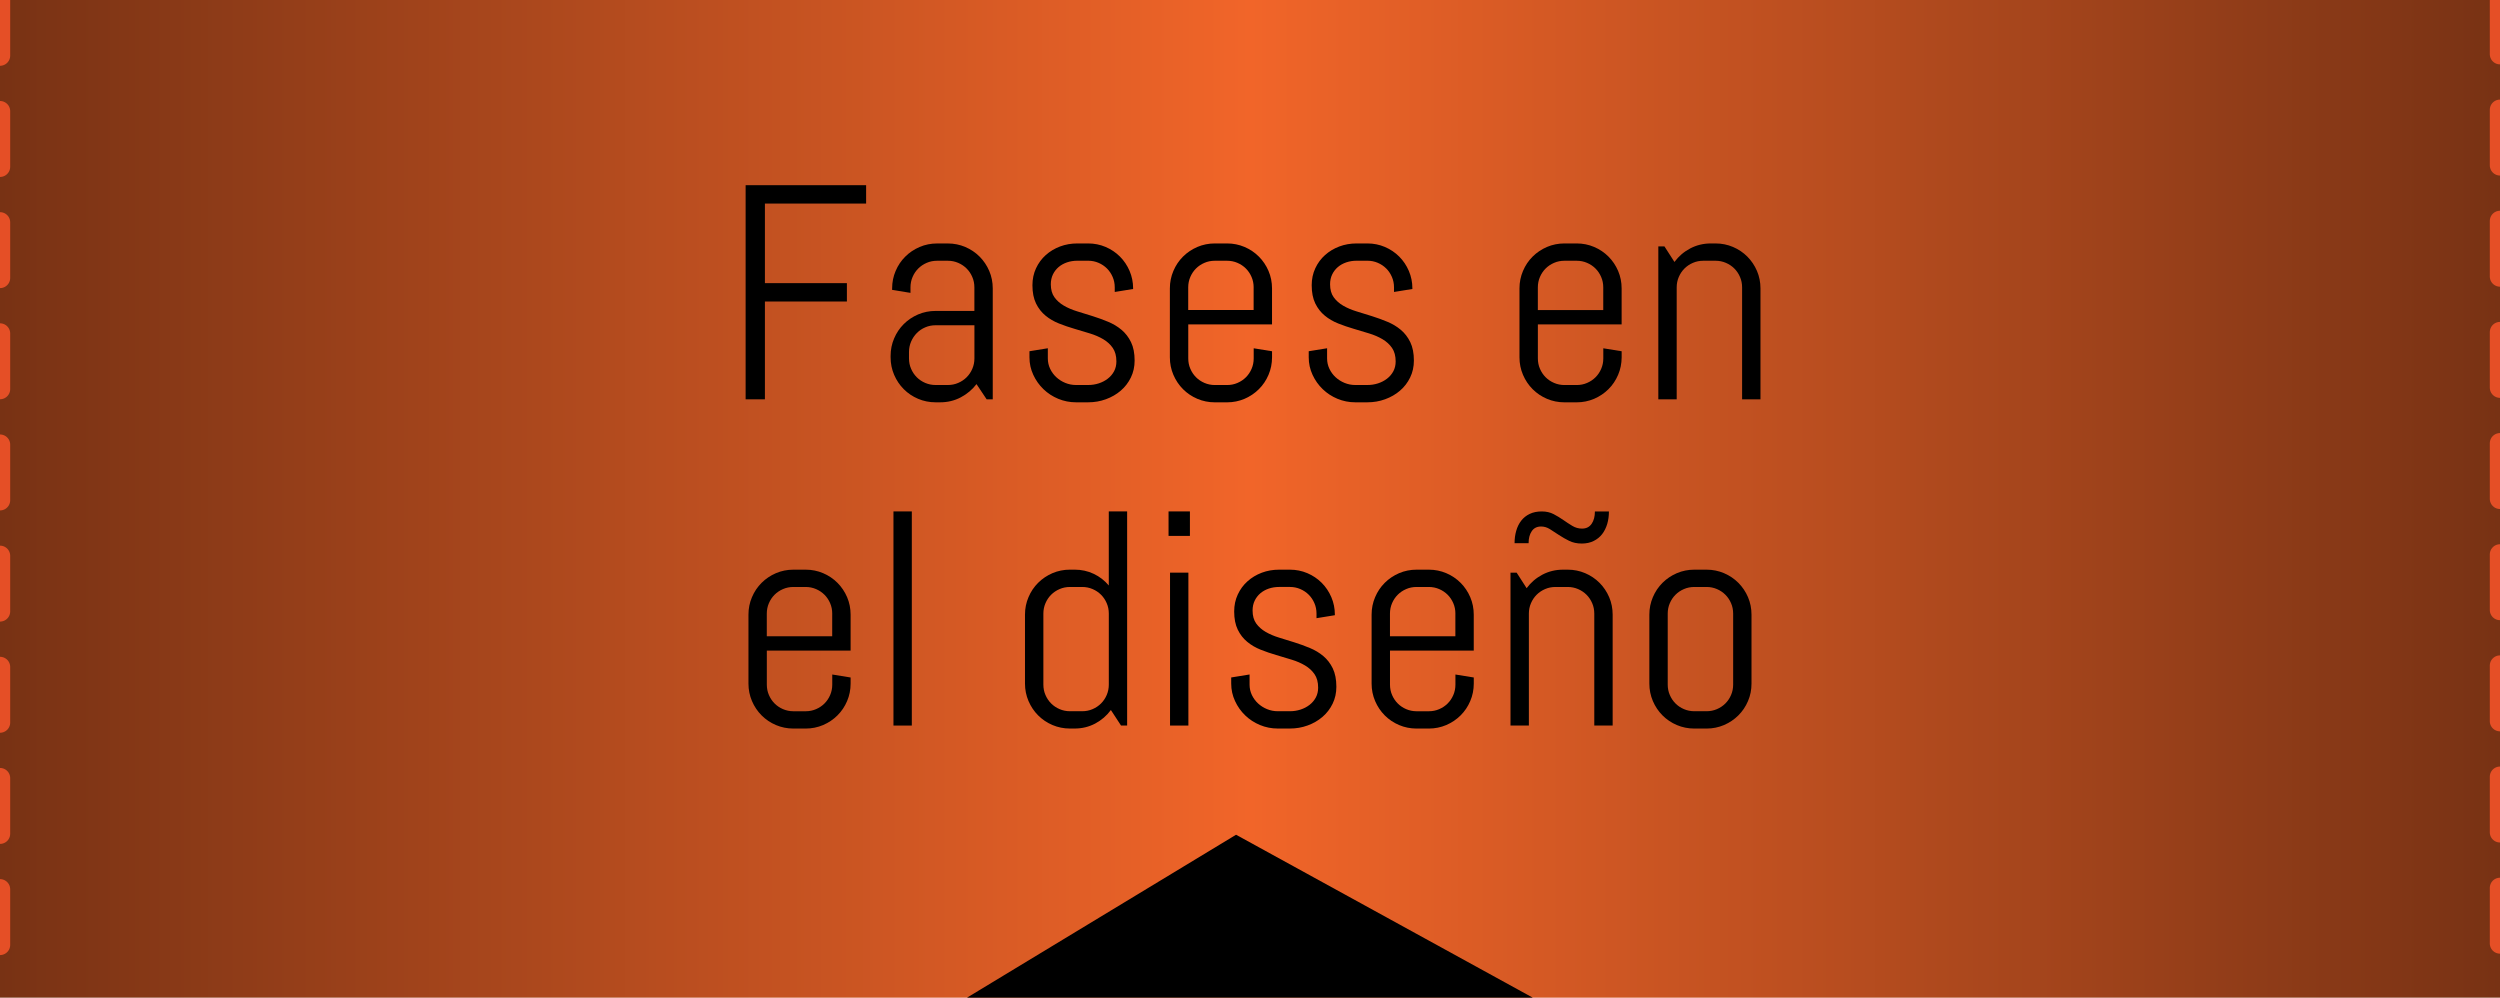 <?xml version="1.0" encoding="utf-8"?>
<!-- Generator: Adobe Illustrator 17.0.0, SVG Export Plug-In . SVG Version: 6.00 Build 0)  -->
<!DOCTYPE svg PUBLIC "-//W3C//DTD SVG 1.1//EN" "http://www.w3.org/Graphics/SVG/1.1/DTD/svg11.dtd">
<svg version="1.1" id="Capa_1" xmlns:x="http://ns.adobe.com/Extensibility/1.0/" xmlns:i="http://ns.adobe.com/AdobeIllustrator/10.0/" xmlns:graph="http://ns.adobe.com/Graphs/1.0/"
	 xmlns="http://www.w3.org/2000/svg" xmlns:xlink="http://www.w3.org/1999/xlink" x="0px" y="0px" width="122.616px"
	 height="48.931px" viewBox="0 0 122.616 48.931" style="enable-background:new 0 0 122.616 48.931;" xml:space="preserve">
<style type="text/css">
	.Sombra_x0020_paralela{fill:none;}
	.Esquinas_x0020_redondeadas_x0020_2_x0020_pt_x002E_{fill:#FFFFFF;stroke:#1E120D;stroke-miterlimit:10;}
	.Reflejo_x0020_vivo_x0020_X{fill:none;}
	.Bisel_x0020_suave{fill:url(#SVGID_1_);}
	.Atardecer{fill:#FFFFFF;}
	.Follaje_GS{fill:#FFE100;}
	.Pompadour_GS{fill-rule:evenodd;clip-rule:evenodd;fill:#66B0E0;}
	.st0{fill:url(#SVGID_2_);}
	.st1{fill:url(#SVGID_3_);}
	.st2{fill:url(#SVGID_4_);}
	.st3{fill:url(#SVGID_5_);}
	.st4{fill:url(#SVGID_6_);}
	.st5{fill:url(#SVGID_7_);}
	.st6{fill:url(#SVGID_8_);}
	.st7{fill:none;stroke:#E54F26;stroke-linecap:round;stroke-linejoin:round;stroke-miterlimit:10;stroke-dasharray:2.726;}
	.st8{fill:#FFFFFF;}
</style>
<linearGradient id="SVGID_1_" gradientUnits="userSpaceOnUse" x1="-351.077" y1="-299.695" x2="-350.37" y2="-298.988">
	<stop  offset="0" style="stop-color:#E8EAED"/>
	<stop  offset="0.173" style="stop-color:#E4E6E9"/>
	<stop  offset="0.351" style="stop-color:#D8DADD"/>
	<stop  offset="0.531" style="stop-color:#C3C6C8"/>
	<stop  offset="0.712" style="stop-color:#A7AAAB"/>
	<stop  offset="0.892" style="stop-color:#828787"/>
	<stop  offset="1" style="stop-color:#696E6D"/>
</linearGradient>
<linearGradient id="SVGID_2_" gradientUnits="userSpaceOnUse" x1="-135.882" y1="24.5" x2="0" y2="24.5">
	<stop  offset="0" style="stop-color:#783214"/>
	<stop  offset="0.5" style="stop-color:#F16529"/>
	<stop  offset="1" style="stop-color:#783214"/>
</linearGradient>
<rect x="-135.882" y="0" class="st0" width="135.882" height="49"/>
<linearGradient id="SVGID_3_" gradientUnits="userSpaceOnUse" x1="0" y1="24.465" x2="122.616" y2="24.465">
	<stop  offset="0" style="stop-color:#783214"/>
	<stop  offset="0.5" style="stop-color:#F16529"/>
	<stop  offset="1" style="stop-color:#783214"/>
</linearGradient>
<rect x="0" y="0" class="st1" width="122.616" height="48.931"/>
<linearGradient id="SVGID_4_" gradientUnits="userSpaceOnUse" x1="122.616" y1="24.465" x2="273.658" y2="24.465">
	<stop  offset="0" style="stop-color:#783214"/>
	<stop  offset="0.5" style="stop-color:#F16529"/>
	<stop  offset="1" style="stop-color:#783214"/>
</linearGradient>
<rect x="122.616" y="0" class="st2" width="151.042" height="48.931"/>
<line id="XMLID_39_" class="st7" x1="0" y1="0.001" x2="0" y2="48.932"/>
<line id="XMLID_38_" class="st7" x1="122.616" y1="-0.068" x2="122.616" y2="48.863"/>
<g>
	<g>
		<path d="M37.516,9.984v3.903h4.021v0.901h-4.021v4.797H36.57V9.083h5.91v0.901H37.516z"/>
		<path d="M48.392,19.586l-0.498-0.747c-0.205,0.269-0.462,0.484-0.769,0.648c-0.309,0.163-0.645,0.245-1.012,0.245h-0.227
			c-0.303,0-0.589-0.058-0.857-0.172c-0.269-0.115-0.503-0.272-0.703-0.473s-0.357-0.435-0.472-0.703
			c-0.115-0.269-0.173-0.554-0.173-0.857v-0.072c0-0.303,0.058-0.589,0.173-0.857c0.114-0.269,0.271-0.503,0.472-0.703
			c0.2-0.2,0.435-0.357,0.703-0.473c0.269-0.114,0.555-0.172,0.857-0.172h1.904v-1.157c0-0.181-0.034-0.351-0.103-0.509
			c-0.068-0.159-0.161-0.297-0.278-0.414s-0.255-0.21-0.414-0.278c-0.158-0.068-0.328-0.103-0.509-0.103H45.96
			c-0.181,0-0.351,0.034-0.509,0.103c-0.159,0.068-0.297,0.161-0.414,0.278s-0.21,0.255-0.278,0.414
			c-0.068,0.158-0.103,0.328-0.103,0.509v0.271l-0.9-0.146v-0.072c0-0.303,0.057-0.589,0.172-0.857
			c0.114-0.269,0.271-0.503,0.473-0.703c0.199-0.2,0.434-0.357,0.703-0.473c0.268-0.114,0.554-0.172,0.856-0.172h0.527
			c0.303,0,0.588,0.058,0.856,0.172c0.269,0.115,0.503,0.272,0.703,0.473s0.358,0.435,0.473,0.703
			c0.115,0.269,0.172,0.555,0.172,0.857v5.441H48.392z M47.791,15.953h-1.904c-0.181,0-0.351,0.034-0.509,0.103
			c-0.159,0.068-0.297,0.162-0.414,0.282c-0.117,0.119-0.21,0.259-0.278,0.417c-0.068,0.159-0.103,0.329-0.103,0.509v0.315
			c0,0.181,0.034,0.351,0.103,0.509c0.068,0.159,0.161,0.297,0.278,0.414s0.255,0.21,0.414,0.278
			c0.158,0.068,0.328,0.103,0.509,0.103h0.601c0.181,0,0.351-0.034,0.509-0.103c0.159-0.068,0.297-0.161,0.414-0.278
			s0.21-0.255,0.278-0.414c0.068-0.158,0.103-0.328,0.103-0.509V15.953z"/>
		<path d="M55.649,17.682c0,0.303-0.061,0.58-0.183,0.831c-0.122,0.252-0.288,0.468-0.498,0.648s-0.453,0.321-0.729,0.421
			c-0.276,0.101-0.565,0.15-0.868,0.15h-0.601c-0.303,0-0.592-0.058-0.868-0.172c-0.275-0.115-0.518-0.272-0.725-0.473
			c-0.208-0.2-0.374-0.435-0.498-0.703c-0.125-0.269-0.188-0.554-0.188-0.857v-0.3l0.901-0.146v0.498
			c0,0.181,0.038,0.351,0.113,0.509c0.076,0.159,0.177,0.297,0.304,0.414s0.273,0.21,0.439,0.278s0.34,0.103,0.521,0.103h0.601
			c0.181,0,0.354-0.026,0.52-0.08s0.314-0.131,0.443-0.231c0.13-0.1,0.232-0.221,0.308-0.362c0.076-0.142,0.114-0.303,0.114-0.483
			c0-0.269-0.059-0.488-0.176-0.659s-0.272-0.313-0.466-0.429c-0.192-0.114-0.412-0.21-0.659-0.285
			c-0.246-0.076-0.499-0.151-0.758-0.228c-0.259-0.075-0.512-0.162-0.758-0.26c-0.247-0.098-0.467-0.226-0.659-0.385
			c-0.193-0.158-0.349-0.357-0.466-0.597s-0.176-0.537-0.176-0.894c0-0.303,0.059-0.58,0.176-0.831
			c0.117-0.252,0.276-0.468,0.477-0.648s0.434-0.321,0.699-0.421c0.267-0.101,0.551-0.15,0.854-0.15h0.527
			c0.303,0,0.588,0.058,0.857,0.172c0.268,0.115,0.502,0.272,0.703,0.473c0.199,0.2,0.357,0.435,0.472,0.703
			c0.115,0.269,0.173,0.555,0.173,0.857v0.029l-0.901,0.146v-0.228c0-0.181-0.034-0.351-0.103-0.509
			c-0.068-0.159-0.161-0.297-0.278-0.414s-0.255-0.21-0.414-0.278c-0.158-0.068-0.328-0.103-0.509-0.103h-0.527
			c-0.181,0-0.351,0.027-0.509,0.08c-0.159,0.055-0.297,0.131-0.414,0.231c-0.117,0.1-0.21,0.221-0.278,0.362
			s-0.103,0.303-0.103,0.483c0,0.259,0.059,0.47,0.176,0.634c0.117,0.163,0.272,0.302,0.465,0.414
			c0.193,0.112,0.413,0.206,0.659,0.281c0.247,0.076,0.498,0.154,0.755,0.234c0.256,0.081,0.508,0.172,0.754,0.275
			c0.247,0.102,0.467,0.234,0.659,0.395c0.193,0.162,0.348,0.363,0.465,0.604C55.591,17.026,55.649,17.325,55.649,17.682z"/>
		<path d="M62.216,18.385c-0.114,0.269-0.272,0.503-0.473,0.703s-0.435,0.357-0.703,0.473c-0.269,0.114-0.554,0.172-0.856,0.172
			h-0.601c-0.303,0-0.589-0.058-0.857-0.172c-0.269-0.115-0.503-0.272-0.703-0.473s-0.357-0.435-0.472-0.703
			c-0.115-0.269-0.173-0.554-0.173-0.857v-3.383c0-0.303,0.058-0.589,0.173-0.857c0.114-0.269,0.271-0.503,0.472-0.703
			s0.435-0.357,0.703-0.473c0.269-0.114,0.555-0.172,0.857-0.172h0.601c0.303,0,0.588,0.058,0.856,0.172
			c0.269,0.115,0.503,0.272,0.703,0.473s0.358,0.435,0.473,0.703c0.115,0.269,0.172,0.555,0.172,0.857v1.765h-4.108v1.67
			c0,0.181,0.034,0.351,0.103,0.509c0.068,0.159,0.161,0.297,0.278,0.414s0.255,0.21,0.414,0.278
			c0.158,0.068,0.328,0.103,0.509,0.103h0.601c0.181,0,0.351-0.034,0.509-0.103c0.159-0.068,0.297-0.161,0.414-0.278
			s0.21-0.255,0.278-0.414c0.068-0.158,0.103-0.328,0.103-0.509v-0.498l0.9,0.146v0.3C62.388,17.831,62.331,18.116,62.216,18.385z
			 M61.487,14.093c0-0.181-0.034-0.351-0.103-0.509c-0.068-0.159-0.161-0.297-0.278-0.414s-0.255-0.21-0.414-0.278
			c-0.158-0.068-0.328-0.103-0.509-0.103h-0.601c-0.181,0-0.351,0.034-0.509,0.103c-0.159,0.068-0.297,0.161-0.414,0.278
			s-0.21,0.255-0.278,0.414c-0.068,0.158-0.103,0.328-0.103,0.509v1.113h3.208V14.093z"/>
		<path d="M69.346,17.682c0,0.303-0.061,0.58-0.183,0.831c-0.122,0.252-0.288,0.468-0.498,0.648s-0.453,0.321-0.729,0.421
			c-0.276,0.101-0.565,0.15-0.868,0.15h-0.601c-0.303,0-0.592-0.058-0.868-0.172c-0.275-0.115-0.518-0.272-0.725-0.473
			c-0.208-0.2-0.374-0.435-0.498-0.703c-0.125-0.269-0.188-0.554-0.188-0.857v-0.3l0.901-0.146v0.498
			c0,0.181,0.038,0.351,0.113,0.509c0.076,0.159,0.177,0.297,0.304,0.414s0.273,0.21,0.439,0.278s0.34,0.103,0.521,0.103h0.601
			c0.181,0,0.354-0.026,0.52-0.08s0.314-0.131,0.443-0.231c0.13-0.1,0.232-0.221,0.308-0.362c0.076-0.142,0.114-0.303,0.114-0.483
			c0-0.269-0.059-0.488-0.176-0.659s-0.272-0.313-0.466-0.429c-0.192-0.114-0.412-0.21-0.659-0.285
			c-0.246-0.076-0.499-0.151-0.758-0.228c-0.259-0.075-0.512-0.162-0.758-0.26c-0.247-0.098-0.467-0.226-0.659-0.385
			c-0.193-0.158-0.349-0.357-0.466-0.597s-0.176-0.537-0.176-0.894c0-0.303,0.059-0.58,0.176-0.831
			c0.117-0.252,0.276-0.468,0.477-0.648s0.434-0.321,0.699-0.421c0.267-0.101,0.551-0.15,0.854-0.15h0.527
			c0.303,0,0.588,0.058,0.857,0.172c0.268,0.115,0.502,0.272,0.703,0.473c0.199,0.2,0.357,0.435,0.472,0.703
			c0.115,0.269,0.173,0.555,0.173,0.857v0.029l-0.901,0.146v-0.228c0-0.181-0.034-0.351-0.103-0.509
			c-0.068-0.159-0.161-0.297-0.278-0.414s-0.255-0.21-0.414-0.278c-0.158-0.068-0.328-0.103-0.509-0.103h-0.527
			c-0.181,0-0.351,0.027-0.509,0.08c-0.159,0.055-0.297,0.131-0.414,0.231c-0.117,0.1-0.21,0.221-0.278,0.362
			s-0.103,0.303-0.103,0.483c0,0.259,0.059,0.47,0.176,0.634c0.117,0.163,0.272,0.302,0.465,0.414
			c0.193,0.112,0.413,0.206,0.659,0.281c0.247,0.076,0.498,0.154,0.755,0.234c0.256,0.081,0.508,0.172,0.754,0.275
			c0.247,0.102,0.467,0.234,0.659,0.395c0.193,0.162,0.348,0.363,0.465,0.604C69.287,17.026,69.346,17.325,69.346,17.682z"/>
		<path d="M79.362,18.385c-0.114,0.269-0.272,0.503-0.473,0.703s-0.435,0.357-0.703,0.473c-0.269,0.114-0.554,0.172-0.856,0.172
			H76.73c-0.303,0-0.589-0.058-0.857-0.172c-0.269-0.115-0.503-0.272-0.703-0.473s-0.357-0.435-0.472-0.703
			c-0.115-0.269-0.173-0.554-0.173-0.857v-3.383c0-0.303,0.058-0.589,0.173-0.857c0.114-0.269,0.271-0.503,0.472-0.703
			s0.435-0.357,0.703-0.473c0.269-0.114,0.555-0.172,0.857-0.172h0.601c0.303,0,0.588,0.058,0.856,0.172
			c0.269,0.115,0.503,0.272,0.703,0.473s0.358,0.435,0.473,0.703c0.115,0.269,0.172,0.555,0.172,0.857v1.765h-4.108v1.67
			c0,0.181,0.034,0.351,0.103,0.509c0.068,0.159,0.161,0.297,0.278,0.414s0.255,0.21,0.414,0.278
			c0.158,0.068,0.328,0.103,0.509,0.103h0.601c0.181,0,0.351-0.034,0.509-0.103c0.159-0.068,0.297-0.161,0.414-0.278
			s0.21-0.255,0.278-0.414c0.068-0.158,0.103-0.328,0.103-0.509v-0.498l0.9,0.146v0.3C79.534,17.831,79.478,18.116,79.362,18.385z
			 M78.634,14.093c0-0.181-0.034-0.351-0.103-0.509c-0.068-0.159-0.161-0.297-0.278-0.414s-0.255-0.21-0.414-0.278
			c-0.158-0.068-0.328-0.103-0.509-0.103H76.73c-0.181,0-0.351,0.034-0.509,0.103c-0.159,0.068-0.297,0.161-0.414,0.278
			s-0.21,0.255-0.278,0.414c-0.068,0.158-0.103,0.328-0.103,0.509v1.113h3.208V14.093z"/>
		<path d="M85.444,19.586v-5.493c0-0.181-0.034-0.351-0.103-0.509c-0.068-0.159-0.161-0.297-0.278-0.414s-0.255-0.21-0.414-0.278
			c-0.158-0.068-0.328-0.103-0.509-0.103H83.54c-0.181,0-0.351,0.034-0.509,0.103c-0.159,0.068-0.297,0.161-0.414,0.278
			s-0.21,0.255-0.278,0.414c-0.068,0.158-0.103,0.328-0.103,0.509v5.493h-0.901v-7.5h0.301l0.49,0.762
			c0.205-0.278,0.463-0.499,0.773-0.663c0.31-0.163,0.648-0.245,1.014-0.245h0.228c0.303,0,0.588,0.058,0.856,0.172
			c0.269,0.115,0.503,0.272,0.703,0.473s0.358,0.435,0.473,0.703c0.115,0.269,0.172,0.555,0.172,0.857v5.441H85.444z"/>
		<path d="M41.547,34.385c-0.114,0.269-0.272,0.503-0.473,0.703s-0.435,0.357-0.703,0.473c-0.269,0.114-0.554,0.172-0.856,0.172
			h-0.601c-0.303,0-0.589-0.058-0.857-0.172c-0.269-0.115-0.503-0.272-0.703-0.473s-0.357-0.435-0.472-0.703
			c-0.115-0.269-0.173-0.554-0.173-0.857v-3.383c0-0.303,0.058-0.589,0.173-0.857c0.114-0.269,0.271-0.503,0.472-0.703
			s0.435-0.357,0.703-0.473c0.269-0.114,0.555-0.172,0.857-0.172h0.601c0.303,0,0.588,0.058,0.856,0.172
			c0.269,0.115,0.503,0.272,0.703,0.473s0.358,0.435,0.473,0.703c0.115,0.269,0.172,0.555,0.172,0.857v1.765H37.61v1.67
			c0,0.181,0.034,0.351,0.103,0.509c0.068,0.159,0.161,0.297,0.278,0.414s0.255,0.21,0.414,0.278
			c0.158,0.068,0.328,0.103,0.509,0.103h0.601c0.181,0,0.351-0.034,0.509-0.103c0.159-0.068,0.297-0.161,0.414-0.278
			s0.21-0.255,0.278-0.414c0.068-0.158,0.103-0.328,0.103-0.509v-0.498l0.9,0.146v0.3C41.719,33.831,41.662,34.116,41.547,34.385z
			 M40.818,30.093c0-0.181-0.034-0.351-0.103-0.509c-0.068-0.159-0.161-0.297-0.278-0.414s-0.255-0.21-0.414-0.278
			c-0.158-0.068-0.328-0.103-0.509-0.103h-0.601c-0.181,0-0.351,0.034-0.509,0.103c-0.159,0.068-0.297,0.161-0.414,0.278
			s-0.21,0.255-0.278,0.414c-0.068,0.158-0.103,0.328-0.103,0.509v1.113h3.208V30.093z"/>
		<path d="M43.821,35.586V25.083h0.9v10.503H43.821z"/>
		<path d="M54.983,35.586l-0.498-0.762c-0.205,0.278-0.462,0.499-0.769,0.663c-0.309,0.163-0.645,0.245-1.012,0.245h-0.227
			c-0.303,0-0.589-0.058-0.857-0.172c-0.269-0.115-0.503-0.272-0.703-0.473s-0.357-0.435-0.472-0.703
			c-0.115-0.269-0.173-0.554-0.173-0.857v-3.383c0-0.303,0.058-0.589,0.173-0.857c0.114-0.269,0.271-0.503,0.472-0.703
			s0.435-0.357,0.703-0.473c0.269-0.114,0.555-0.172,0.857-0.172h0.227c0.338,0,0.649,0.068,0.938,0.205s0.535,0.327,0.74,0.571
			v-3.633h0.9v10.503H54.983z M54.383,30.093c0-0.181-0.034-0.351-0.103-0.509c-0.068-0.159-0.161-0.297-0.278-0.414
			s-0.255-0.21-0.414-0.278c-0.158-0.068-0.328-0.103-0.509-0.103h-0.601c-0.181,0-0.351,0.034-0.509,0.103
			c-0.159,0.068-0.297,0.161-0.414,0.278s-0.21,0.255-0.278,0.414c-0.068,0.158-0.103,0.328-0.103,0.509v3.486
			c0,0.181,0.034,0.351,0.103,0.509c0.068,0.159,0.161,0.297,0.278,0.414s0.255,0.21,0.414,0.278
			c0.158,0.068,0.328,0.103,0.509,0.103h0.601c0.181,0,0.351-0.034,0.509-0.103c0.159-0.068,0.297-0.161,0.414-0.278
			s0.21-0.255,0.278-0.414c0.068-0.158,0.103-0.328,0.103-0.509V30.093z"/>
		<path d="M57.313,26.284v-1.201h1.048v1.201H57.313z M57.386,35.586v-7.5h0.9v7.5H57.386z"/>
		<path d="M65.544,33.682c0,0.303-0.061,0.58-0.183,0.831c-0.122,0.252-0.288,0.468-0.498,0.648s-0.453,0.321-0.729,0.421
			c-0.276,0.101-0.565,0.15-0.868,0.15h-0.601c-0.303,0-0.592-0.058-0.868-0.172c-0.275-0.115-0.518-0.272-0.725-0.473
			c-0.208-0.2-0.374-0.435-0.498-0.703c-0.125-0.269-0.188-0.554-0.188-0.857v-0.3l0.901-0.146v0.498
			c0,0.181,0.038,0.351,0.113,0.509c0.076,0.159,0.177,0.297,0.304,0.414s0.273,0.21,0.439,0.278s0.34,0.103,0.521,0.103h0.601
			c0.181,0,0.354-0.026,0.52-0.08s0.314-0.131,0.443-0.231c0.13-0.1,0.232-0.221,0.308-0.362c0.076-0.142,0.114-0.303,0.114-0.483
			c0-0.269-0.059-0.488-0.176-0.659s-0.272-0.313-0.466-0.429c-0.192-0.114-0.412-0.21-0.659-0.285
			c-0.246-0.076-0.499-0.151-0.758-0.228c-0.259-0.075-0.512-0.162-0.758-0.26c-0.247-0.098-0.467-0.226-0.659-0.385
			c-0.193-0.158-0.349-0.357-0.466-0.597s-0.176-0.537-0.176-0.894c0-0.303,0.059-0.58,0.176-0.831
			c0.117-0.252,0.276-0.468,0.477-0.648s0.434-0.321,0.699-0.421c0.267-0.101,0.551-0.15,0.854-0.15h0.527
			c0.303,0,0.588,0.058,0.857,0.172c0.268,0.115,0.502,0.272,0.703,0.473c0.199,0.2,0.357,0.435,0.472,0.703
			c0.115,0.269,0.173,0.555,0.173,0.857v0.029L64.57,30.32v-0.228c0-0.181-0.034-0.351-0.103-0.509
			c-0.068-0.159-0.161-0.297-0.278-0.414s-0.255-0.21-0.414-0.278c-0.158-0.068-0.328-0.103-0.509-0.103h-0.527
			c-0.181,0-0.351,0.027-0.509,0.08c-0.159,0.055-0.297,0.131-0.414,0.231c-0.117,0.1-0.21,0.221-0.278,0.362
			s-0.103,0.303-0.103,0.483c0,0.259,0.059,0.47,0.176,0.634c0.117,0.163,0.272,0.302,0.465,0.414
			c0.193,0.112,0.413,0.206,0.659,0.281c0.247,0.076,0.498,0.154,0.755,0.234c0.256,0.081,0.508,0.172,0.754,0.275
			c0.247,0.102,0.467,0.234,0.659,0.395c0.193,0.162,0.348,0.363,0.465,0.604C65.485,33.026,65.544,33.325,65.544,33.682z"/>
		<path d="M72.11,34.385c-0.114,0.269-0.272,0.503-0.473,0.703s-0.435,0.357-0.703,0.473c-0.269,0.114-0.554,0.172-0.856,0.172
			h-0.601c-0.303,0-0.589-0.058-0.857-0.172c-0.269-0.115-0.503-0.272-0.703-0.473s-0.357-0.435-0.472-0.703
			c-0.115-0.269-0.173-0.554-0.173-0.857v-3.383c0-0.303,0.058-0.589,0.173-0.857c0.114-0.269,0.271-0.503,0.472-0.703
			s0.435-0.357,0.703-0.473c0.269-0.114,0.555-0.172,0.857-0.172h0.601c0.303,0,0.588,0.058,0.856,0.172
			c0.269,0.115,0.503,0.272,0.703,0.473s0.358,0.435,0.473,0.703c0.115,0.269,0.172,0.555,0.172,0.857v1.765h-4.108v1.67
			c0,0.181,0.034,0.351,0.103,0.509c0.068,0.159,0.161,0.297,0.278,0.414s0.255,0.21,0.414,0.278
			c0.158,0.068,0.328,0.103,0.509,0.103h0.601c0.181,0,0.351-0.034,0.509-0.103c0.159-0.068,0.297-0.161,0.414-0.278
			s0.21-0.255,0.278-0.414c0.068-0.158,0.103-0.328,0.103-0.509v-0.498l0.9,0.146v0.3C72.282,33.831,72.226,34.116,72.11,34.385z
			 M71.382,30.093c0-0.181-0.034-0.351-0.103-0.509c-0.068-0.159-0.161-0.297-0.278-0.414s-0.255-0.21-0.414-0.278
			c-0.158-0.068-0.328-0.103-0.509-0.103h-0.601c-0.181,0-0.351,0.034-0.509,0.103c-0.159,0.068-0.297,0.161-0.414,0.278
			s-0.21,0.255-0.278,0.414c-0.068,0.158-0.103,0.328-0.103,0.509v1.113h3.208V30.093z"/>
		<path d="M78.194,35.586v-5.493c0-0.181-0.034-0.351-0.103-0.509c-0.068-0.159-0.161-0.297-0.278-0.414s-0.255-0.21-0.414-0.278
			c-0.158-0.068-0.328-0.103-0.509-0.103H76.29c-0.181,0-0.351,0.034-0.509,0.103c-0.159,0.068-0.297,0.161-0.414,0.278
			s-0.21,0.255-0.278,0.414c-0.068,0.158-0.103,0.328-0.103,0.509v5.493h-0.901v-7.5h0.301l0.49,0.762
			c0.205-0.278,0.463-0.499,0.773-0.663c0.31-0.163,0.648-0.245,1.014-0.245h0.228c0.303,0,0.588,0.058,0.856,0.172
			c0.269,0.115,0.503,0.272,0.703,0.473s0.358,0.435,0.473,0.703c0.115,0.269,0.172,0.555,0.172,0.857v5.441H78.194z M77.594,25.926
			c0.205,0,0.361-0.078,0.469-0.234s0.161-0.359,0.161-0.608h0.688c0,0.22-0.028,0.425-0.084,0.615
			c-0.057,0.19-0.14,0.356-0.249,0.498c-0.11,0.142-0.249,0.254-0.418,0.337c-0.168,0.083-0.362,0.125-0.582,0.125
			c-0.234,0-0.44-0.045-0.619-0.133c-0.178-0.088-0.344-0.183-0.498-0.285c-0.153-0.103-0.3-0.197-0.439-0.285
			c-0.139-0.088-0.284-0.133-0.436-0.133c-0.205,0-0.359,0.077-0.461,0.231c-0.104,0.153-0.154,0.351-0.154,0.589h-0.688
			c0-0.214,0.026-0.417,0.081-0.607c0.053-0.19,0.135-0.356,0.245-0.498c0.109-0.142,0.249-0.253,0.417-0.333
			c0.169-0.081,0.365-0.121,0.59-0.121c0.22,0,0.414,0.044,0.582,0.132c0.169,0.088,0.327,0.185,0.477,0.289
			c0.148,0.105,0.297,0.201,0.443,0.289S77.423,25.926,77.594,25.926z"/>
		<path d="M85.733,34.385c-0.114,0.269-0.272,0.503-0.473,0.703s-0.435,0.357-0.703,0.473c-0.269,0.114-0.554,0.172-0.856,0.172
			h-0.601c-0.303,0-0.589-0.058-0.857-0.172c-0.269-0.115-0.503-0.272-0.703-0.473s-0.357-0.435-0.472-0.703
			c-0.115-0.269-0.173-0.554-0.173-0.857v-3.383c0-0.303,0.058-0.589,0.173-0.857c0.114-0.269,0.271-0.503,0.472-0.703
			s0.435-0.357,0.703-0.473c0.269-0.114,0.555-0.172,0.857-0.172h0.601c0.303,0,0.588,0.058,0.856,0.172
			c0.269,0.115,0.503,0.272,0.703,0.473s0.358,0.435,0.473,0.703c0.115,0.269,0.172,0.555,0.172,0.857v3.383
			C85.905,33.831,85.849,34.116,85.733,34.385z M85.005,30.093c0-0.181-0.034-0.351-0.103-0.509
			c-0.068-0.159-0.161-0.297-0.278-0.414s-0.255-0.21-0.414-0.278c-0.158-0.068-0.328-0.103-0.509-0.103h-0.601
			c-0.181,0-0.351,0.034-0.509,0.103c-0.159,0.068-0.297,0.161-0.414,0.278s-0.21,0.255-0.278,0.414
			c-0.068,0.158-0.103,0.328-0.103,0.509v3.486c0,0.181,0.034,0.351,0.103,0.509c0.068,0.159,0.161,0.297,0.278,0.414
			s0.255,0.21,0.414,0.278c0.158,0.068,0.328,0.103,0.509,0.103h0.601c0.181,0,0.351-0.034,0.509-0.103
			c0.159-0.068,0.297-0.161,0.414-0.278s0.21-0.255,0.278-0.414c0.068-0.158,0.103-0.328,0.103-0.509V30.093z"/>
	</g>
</g>
<polygon points="47.315,49 75.301,49 60.624,40.941 "/>
</svg>
